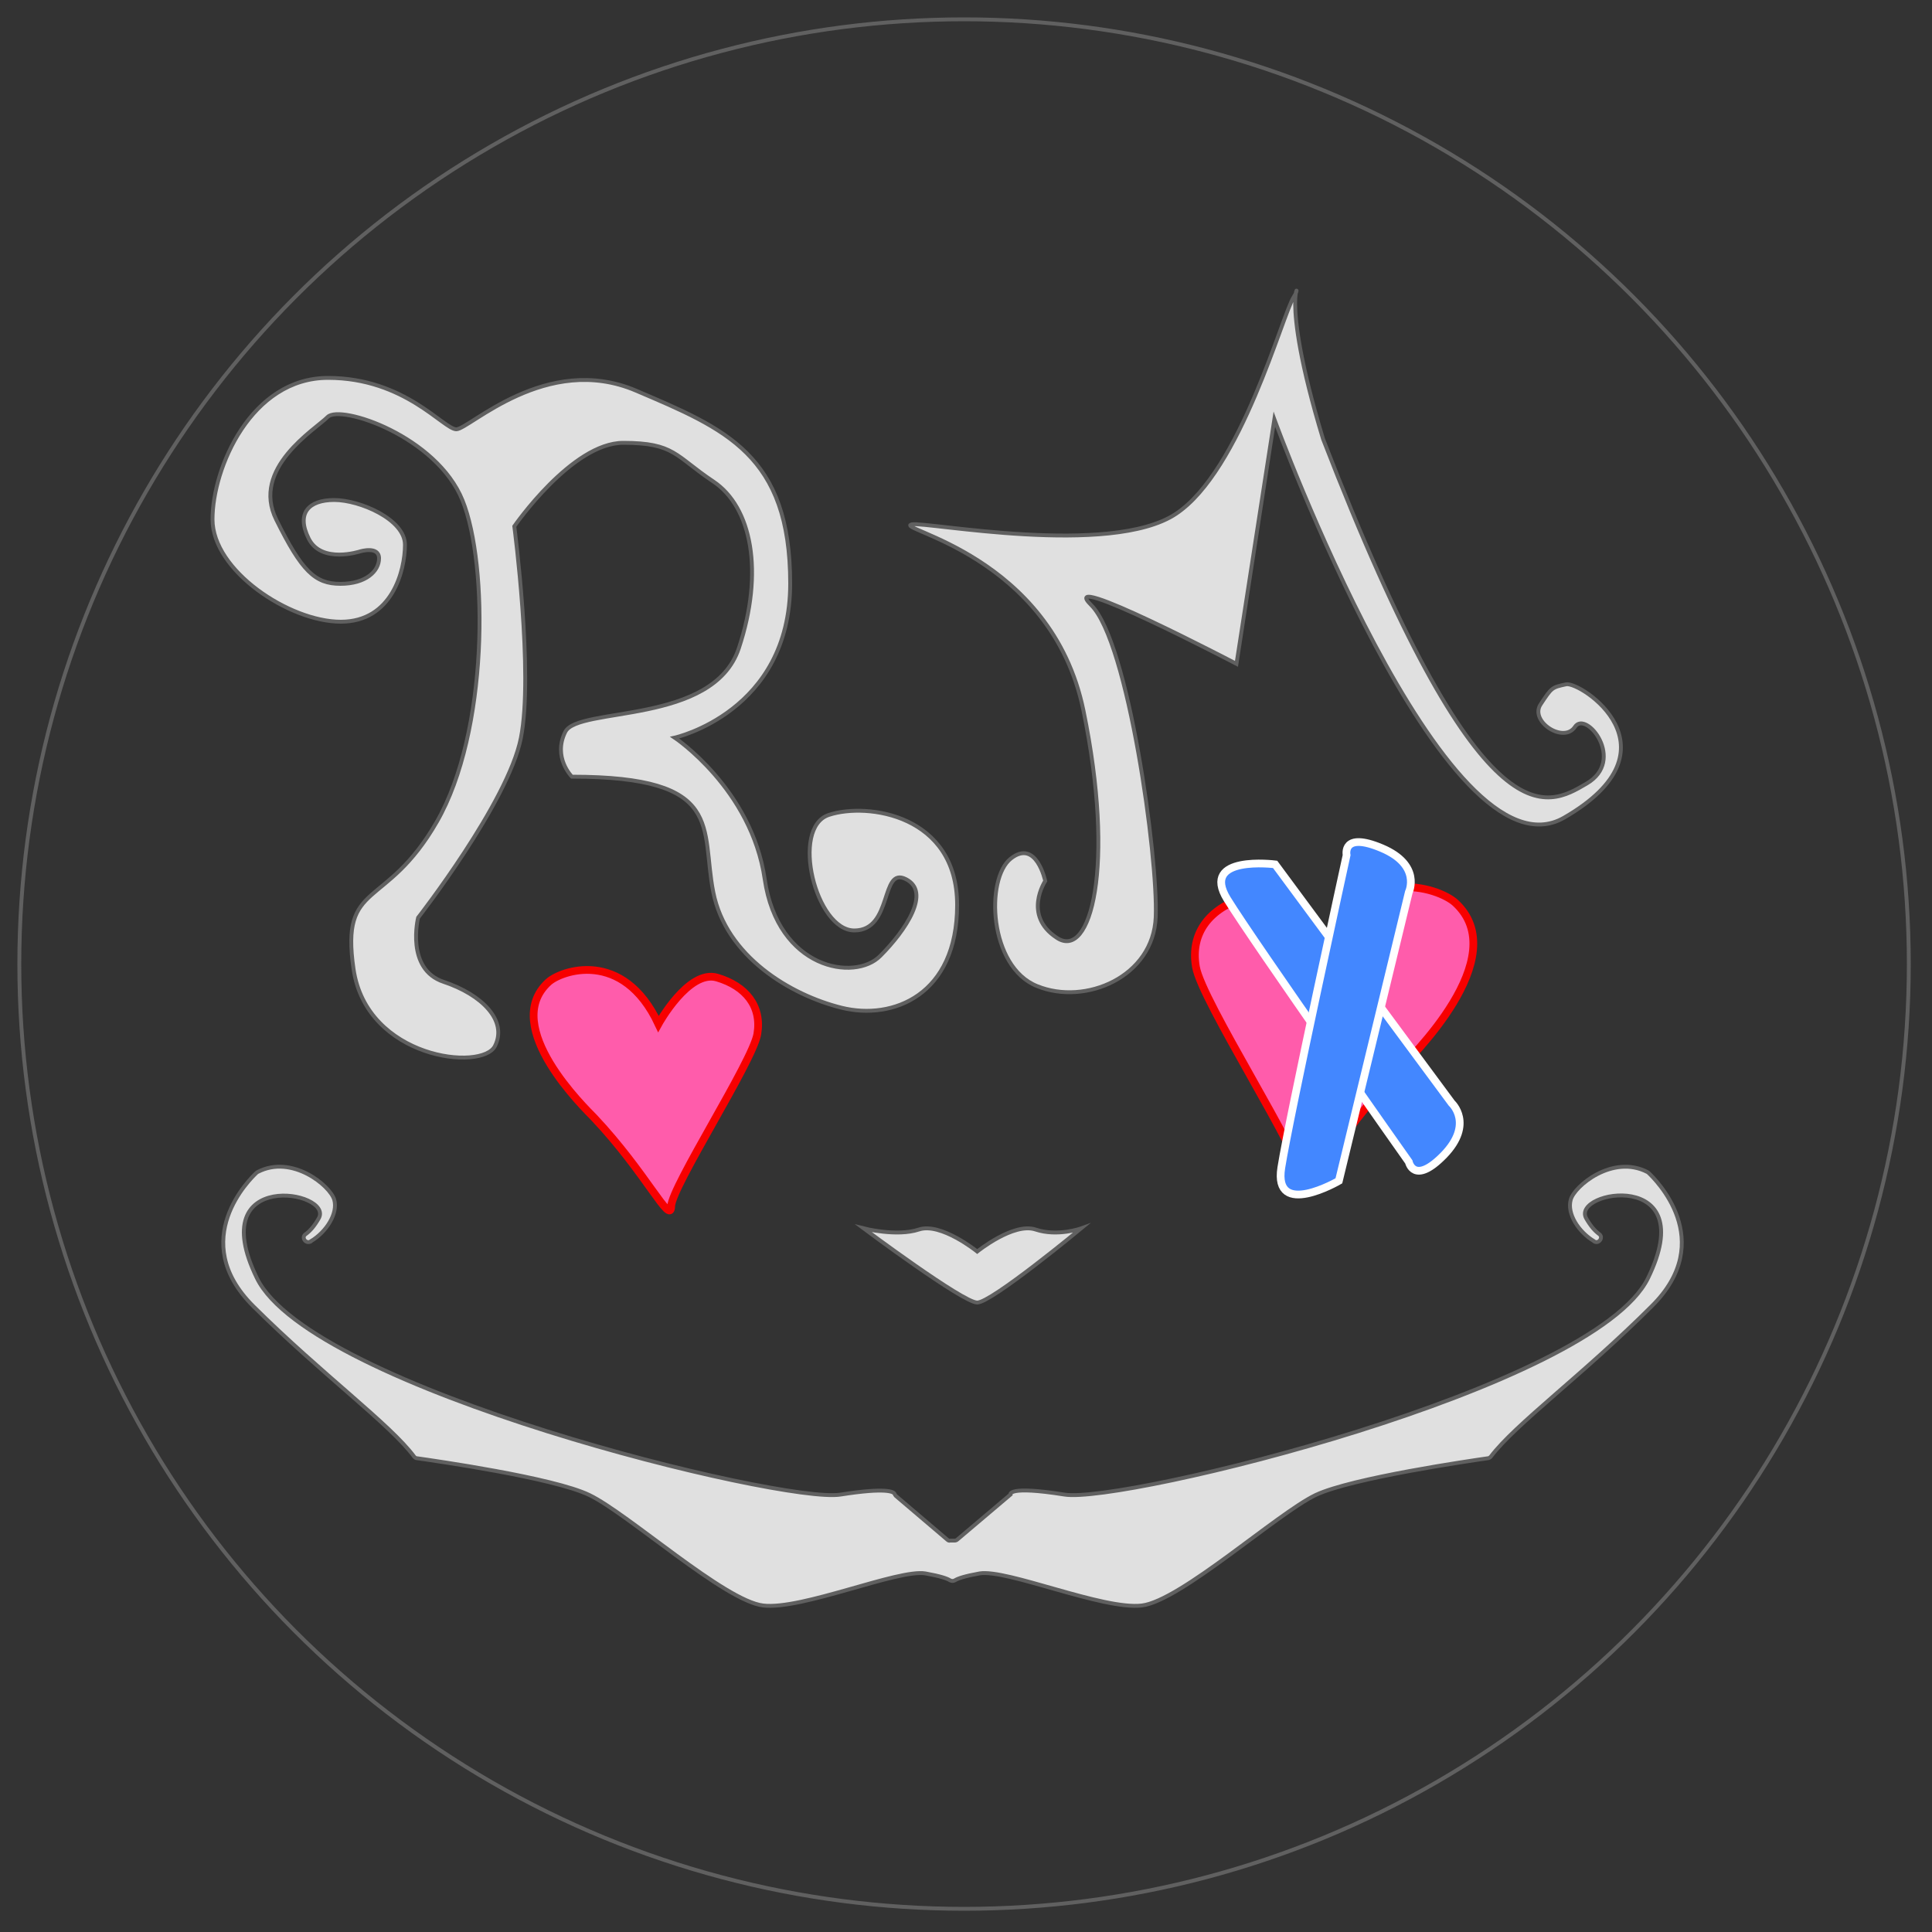 <?xml version="1.0" encoding="utf-8"?>
<!-- Generator: Adobe Illustrator 21.0.0, SVG Export Plug-In . SVG Version: 6.00 Build 0)  -->
<svg version="1.1" id="Layer_1" xmlns="http://www.w3.org/2000/svg" xmlns:xlink="http://www.w3.org/1999/xlink" x="0px" y="0px"
	 viewBox="0 0 500 500" style="enable-background:new 0 0 500 500;" xml:space="preserve">
<rect x="0" y="0" width="500" height="500" fill="#333333" stroke="none"/>
<style type="text/css">
	.Romance_st0{display:none;fill:#000317;}
	.Romance_st1{fill:none;stroke:#606060;stroke-miterlimit:10;}
	.Romance_st2{fill:#E0E0E0;stroke:#606060;stroke-miterlimit:10;}
	.Romance_st3{fill:#FF5CAB;stroke:#F70000;stroke-width:2;stroke-miterlimit:10;}
	.Romance_st4{fill:#4387FF;stroke:#FFFFFF;stroke-width:2;stroke-miterlimit:10;}
</style>
<rect class="Romance_st0" width="502" height="502"/>
<circle class="Romance_st1" cx="249.5" cy="249.5" r="244.5"/>
<path class="Romance_st2" d="M279.8,317.9c0,0-23.2,19.2-26.9,19.2s-29.4-19.2-29.4-19.2s8.6,2.2,14.3,0.3s15.1,5.7,15.1,5.7
	s9.4-7.6,15.1-5.7S279.8,317.9,279.8,317.9z"/>
<g>
	<path class="Romance_st2" d="M93.2,142.7c0,0-10,3.3-13.3-3.3c-3.3-6.6,0-10,6.6-10s18.3,5,18.3,11.6c0,6.6-3.3,19.9-16.6,19.9
		S55,147.7,55,134.4s10-36.6,29.9-36.6s29.9,13.3,33.2,13.3c3.3,0,23.3-19.9,46.5-10s39.9,16.6,39.9,49.9s-29.9,39.9-29.9,39.9
		s19.9,13.3,23.3,36.6s23.3,26.6,29.9,19.9c6.6-6.6,13.3-16.6,6.6-19.9c-6.6-3.3-3.3,13.3-13.3,13.3c-10,0-16.6-26.6-6.6-29.9
		s33.2,0,33.2,23.3s-16.6,29.9-29.9,26.6s-29.9-13.3-33.2-29.9s3.3-29.9-36.6-29.9c0,0-5-5-1.7-11.6c3.3-6.6,38.2-1.7,44.9-21.6
		c6.6-19.9,3.3-36.6-6.6-43.2s-10-10-23.3-10c-13.3,0-28.2,21.6-28.2,21.6s5,38.2,1.7,54.8s-26.6,46.5-26.6,46.5s-3.3,13.3,6.6,16.6
		s16.6,10,13.3,16.6c-3.3,6.6-33.2,3.3-36.6-19.9s8.3-15,21.6-38.2s13.3-66.5,6.6-83.1s-31.6-24.9-34.9-21.6
		c-3.3,3.3-19.9,13.3-13.3,26.6s10,16.6,16.6,16.6c6.6,0,10-3.3,10-6.6S93.2,142.7,93.2,142.7z"/>
	<path class="Romance_st2" d="M236,135.7c-5.2,1.1,36.1,7.8,44.4,48.2s1.9,64.7-6.9,58.8c-8.9-5.8-3-14.7-3-14.7s-2.3-11-8.9-5.8
		c-6.6,5.2-5.7,28,6.8,33c12.5,5.1,30.1-2.4,30.7-17.9s-7.1-71.2-16.7-80.7c-9.6-9.5,37.6,15.2,37.6,15.2l9.8-63.3
		c0,0,44.2,120.9,75,103.1s4.2-35.3,0.5-34.5c-3.7,0.8-3.7,0.8-6.6,5.2c-2.9,4.4,6,10.2,8.9,5.8c2.9-4.4,13.3,8.7,3,14.7
		s-27.1,17.1-68.2-89.2c-12-39.6-4.7-41.1-7.6-36.7c-2.9,4.4-13.6,44.9-30.5,56.1S239.7,135,236,135.7z"/>
</g>
<path class="Romance_st3" d="M341.1,247c0,0-9.6-17.6-18.8-14.8s-14.3,9.2-12.8,18c1.5,8.9,27.5,48.9,27.6,55.3s8.1-10.8,24.8-28.5
	c2.6-2.8,30.2-29.2,14.7-43.4C372.4,229.8,352.5,222.6,341.1,247z"/>
<g>
	<path class="Romance_st4" d="M375.7,285.5L330,223.7c0,0-19.5-2.5-12.4,9c7.1,11.5,47,68,47,68s1.3,6.2,9.1-1.8
		C381.5,290.8,375.7,285.5,375.7,285.5z"/>
	<path class="Romance_st4" d="M364.6,230.9l-18.1,74.7c0,0-17,9.9-14.9-3.4s16.9-80.9,16.9-80.9s-1.3-6.2,9.1-1.8S364.6,230.9,364.6,230.9z"
		/>
</g>
<path class="Romance_st2" d="M245.2,398.5l-13.4-11.4c-0.1-0.1-0.2-0.3-0.3-0.5c-0.2-0.5-2-1.7-14,0.2c-15,2.4-137-27.4-151-56
	c-14-28.6,20-22.6,16-15.5c-1.2,2.1-2.3,3.3-3.4,4.1c-1.2,0.8,0,2.6,1.3,1.9c0,0,0.1,0,0.1-0.1c4-2.4,7-7.2,6-10.7
	c-1-3.6-10.9-11.8-19.8-7.2c-0.1,0.1-0.2,0.1-0.3,0.2c-1.6,1.5-18,17.4-0.9,34.5c17.7,17.6,35.5,30.6,41.7,39
	c0.2,0.2,0.4,0.4,0.8,0.4c4.2,0.6,35.2,5,44.5,9.5c10,4.8,35,27.4,45,28.6s35-9.5,42-8.3c3.9,0.7,5.6,1.3,6.4,1.8
	c0.4,0.2,0.8,0.2,1.2,0c0.8-0.5,2.5-1.1,6.4-1.8c7-1.2,32,9.5,42,8.3s35-23.8,45-28.6c9.3-4.4,40.3-8.9,44.5-9.5
	c0.3,0,0.6-0.2,0.8-0.4c6.3-8.4,24-21.3,41.7-39c17.1-17,0.8-32.9-0.9-34.5c-0.1-0.1-0.2-0.1-0.3-0.2c-9-4.6-18.9,3.7-19.8,7.2
	c-1,3.6,2,8.3,6,10.7c0,0,0.1,0,0.1,0.1c1.2,0.7,2.4-1.1,1.3-1.9c-1.1-0.8-2.2-2-3.4-4.1c-4-7.2,30-13.1,16,15.5
	c-14,28.6-136,58.4-151,56c-15-2.4-14,0-14,0l-13.7,11.6c-0.2,0.2-0.5,0.3-0.7,0.3h-1.2C245.7,398.8,245.4,398.7,245.2,398.5z"/>
<path class="Romance_st3" d="M170.4,265c0,0,7.8-14.2,15.2-12s11.6,7.4,10.4,14.6c-1.2,7.1-22.2,39.5-22.3,44.6s-6.5-8.7-20-23
	c-2.1-2.2-24.3-23.5-11.8-35C145.1,251.2,161.2,245.4,170.4,265z"/>
</svg>
